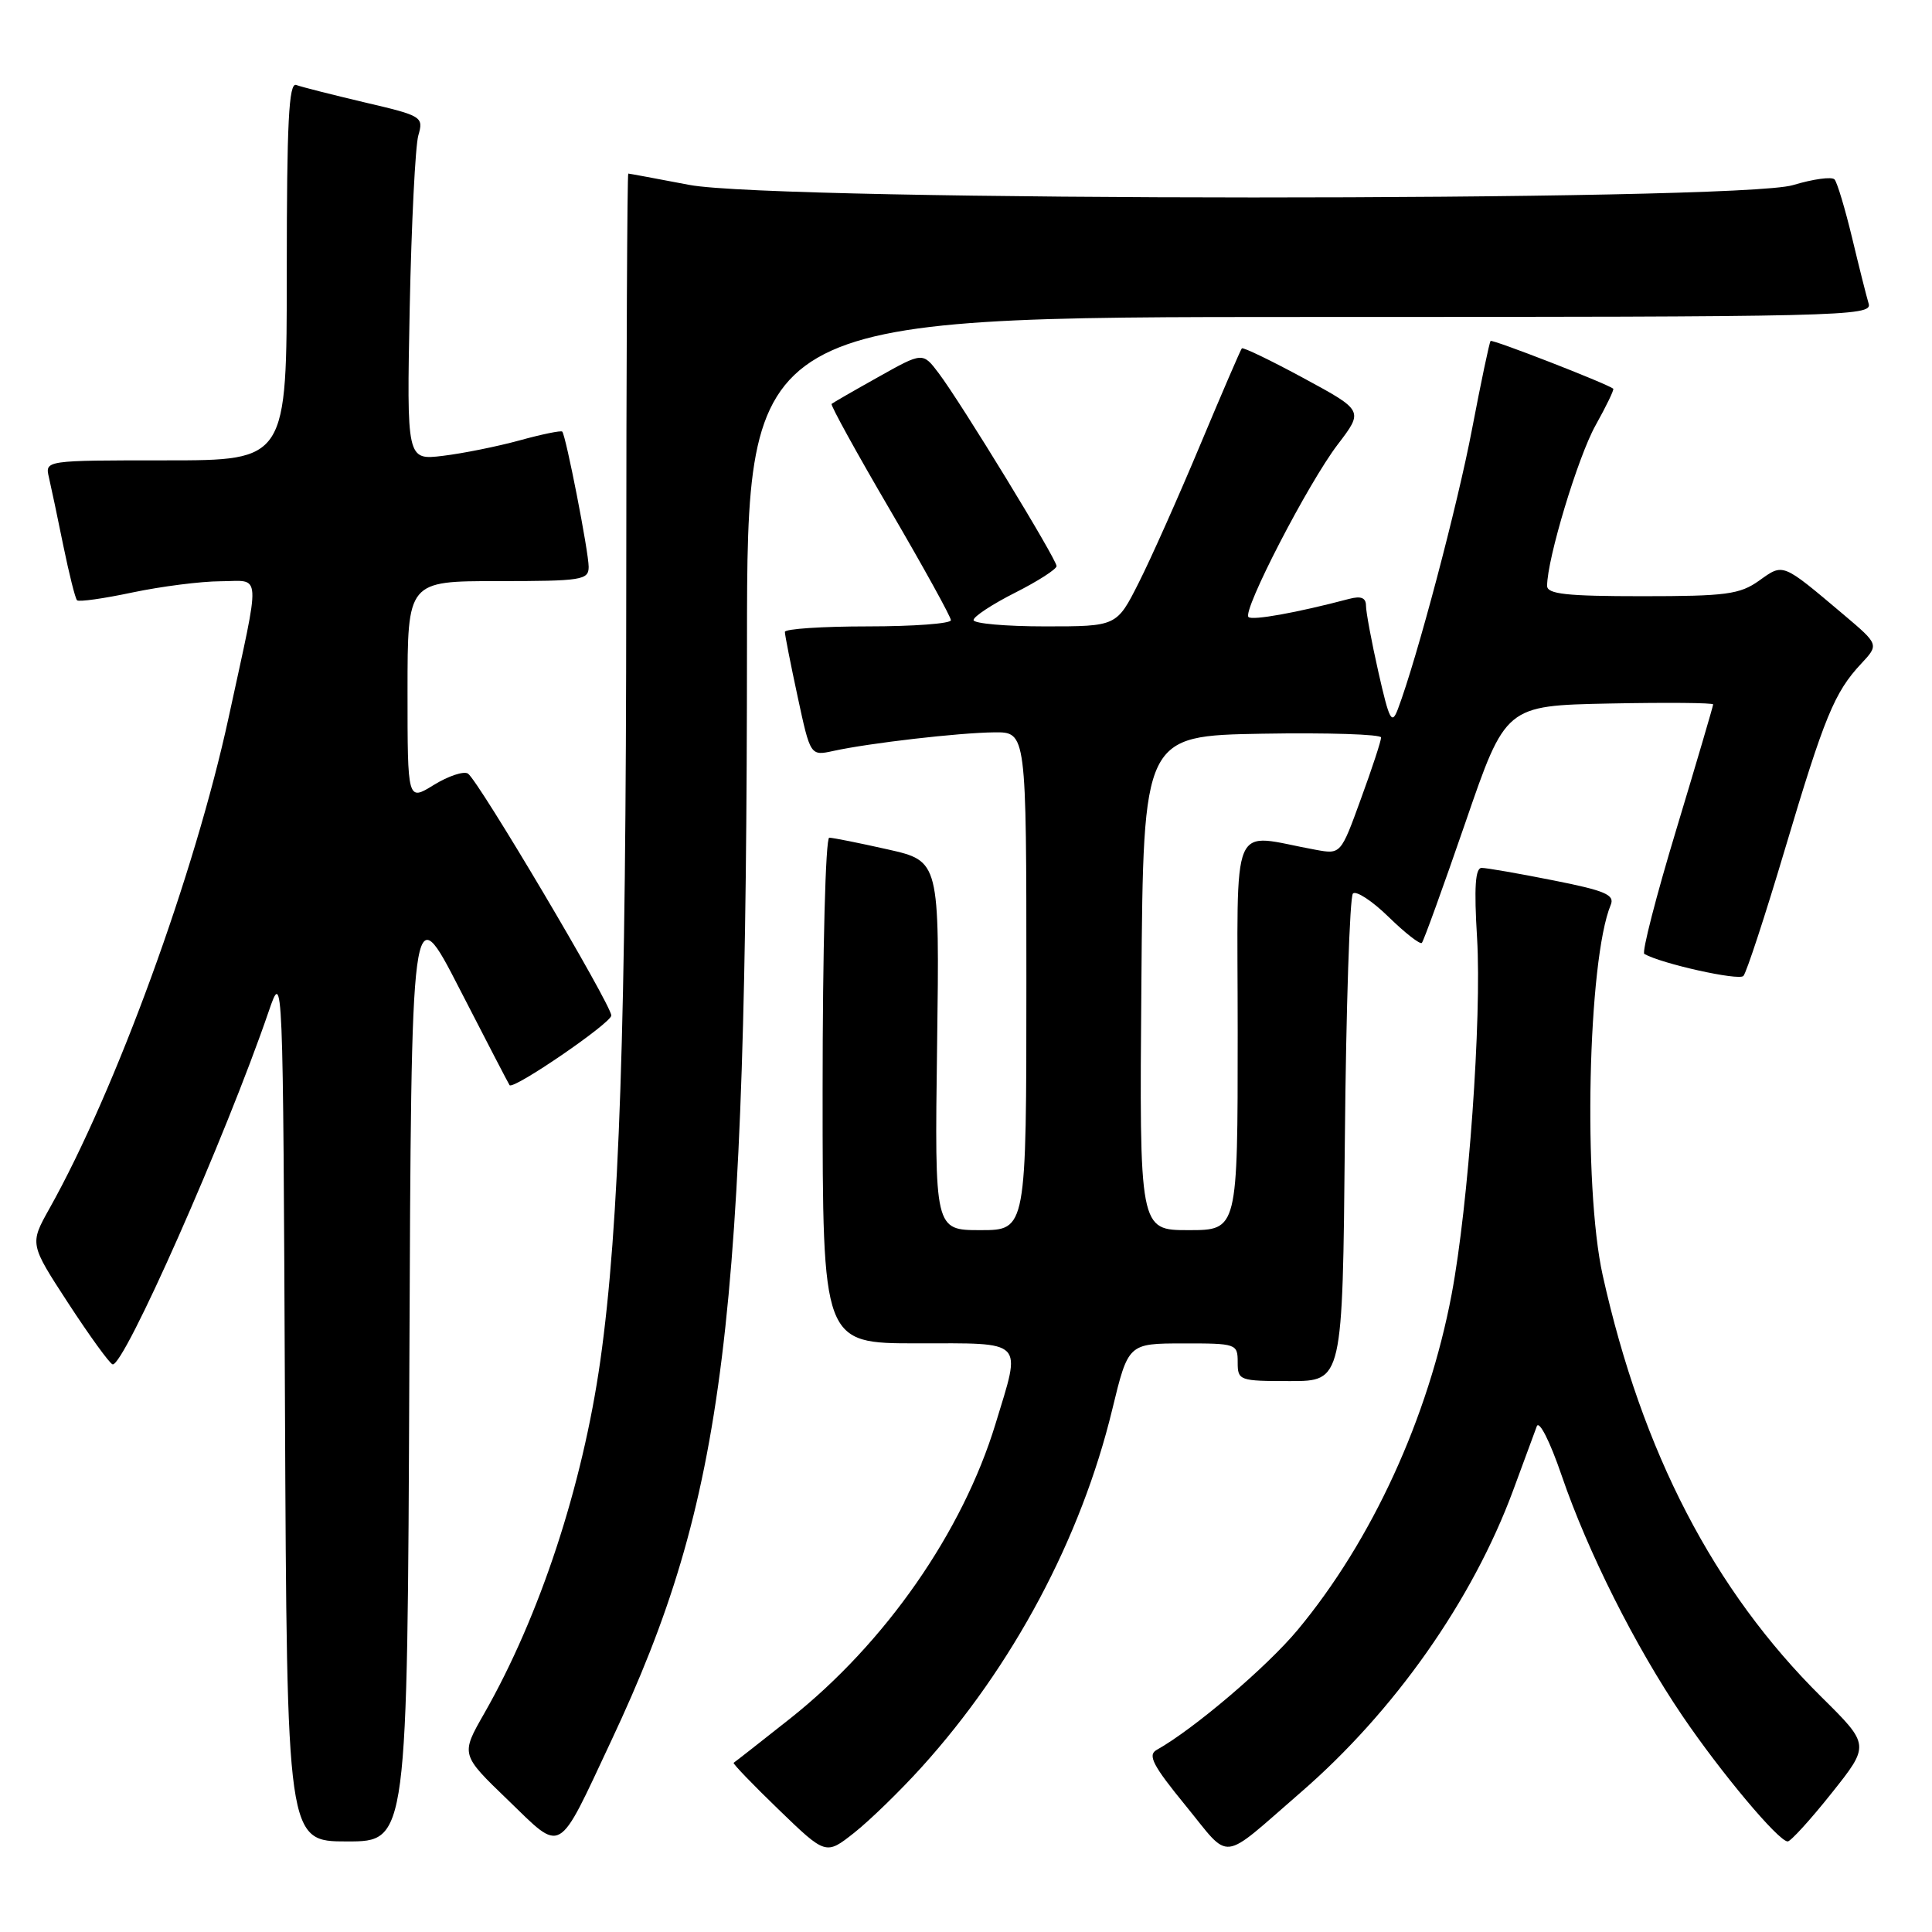<?xml version="1.0" encoding="UTF-8" standalone="no"?>
<!DOCTYPE svg PUBLIC "-//W3C//DTD SVG 1.1//EN" "http://www.w3.org/Graphics/SVG/1.1/DTD/svg11.dtd" >
<svg xmlns="http://www.w3.org/2000/svg" xmlns:xlink="http://www.w3.org/1999/xlink" version="1.1" viewBox="0 0 256 256">
 <g >
 <path fill="currentColor"
d=" M 122.10 234.18 C 134.21 220.80 143.25 203.84 147.38 186.76 C 149.50 178.02 149.50 178.02 156.75 178.01 C 163.82 178.00 164.00 178.06 164.00 180.50 C 164.00 182.93 164.20 183.00 170.95 183.00 C 177.90 183.00 177.90 183.00 178.20 151.08 C 178.36 133.53 178.85 118.82 179.27 118.40 C 179.69 117.98 181.82 119.37 184.00 121.50 C 186.18 123.63 188.16 125.17 188.40 124.94 C 188.64 124.70 191.23 117.53 194.17 109.00 C 199.50 93.50 199.50 93.50 213.25 93.22 C 220.81 93.07 227.00 93.12 227.00 93.34 C 227.00 93.55 224.81 101.00 222.13 109.88 C 219.44 118.77 217.53 126.20 217.88 126.40 C 220.15 127.70 230.40 129.98 231.01 129.32 C 231.42 128.87 233.90 121.30 236.52 112.50 C 241.75 94.95 243.07 91.74 246.61 87.95 C 248.98 85.41 248.98 85.41 244.30 81.45 C 236.07 74.51 236.34 74.62 233.09 76.94 C 230.53 78.76 228.72 79.00 217.60 79.00 C 207.58 79.00 205.00 78.72 205.00 77.63 C 205.00 74.06 209.08 60.56 211.41 56.38 C 212.85 53.80 213.91 51.61 213.76 51.50 C 212.75 50.76 197.75 44.93 197.51 45.18 C 197.35 45.36 196.25 50.60 195.06 56.82 C 193.15 66.89 187.76 87.26 185.23 93.95 C 184.42 96.09 184.10 95.48 182.65 89.08 C 181.74 85.05 181.00 81.08 181.00 80.26 C 181.00 79.20 180.34 78.94 178.75 79.36 C 171.88 81.18 165.92 82.25 165.43 81.76 C 164.60 80.93 173.34 64.02 177.26 58.89 C 180.68 54.41 180.68 54.41 172.76 50.12 C 168.40 47.76 164.71 45.98 164.55 46.16 C 164.38 46.35 161.90 52.11 159.03 58.96 C 156.16 65.82 152.50 74.03 150.89 77.21 C 147.97 83.00 147.97 83.00 138.49 83.00 C 133.27 83.00 129.00 82.62 129.00 82.16 C 129.00 81.70 131.47 80.07 134.50 78.54 C 137.53 77.01 140.00 75.42 140.00 75.01 C 140.00 74.09 127.34 53.36 124.39 49.46 C 122.27 46.65 122.27 46.65 116.39 49.95 C 113.15 51.76 110.36 53.37 110.19 53.52 C 110.02 53.67 113.50 60.00 117.94 67.58 C 122.37 75.16 126.00 81.74 126.00 82.18 C 126.00 82.63 121.05 83.00 115.00 83.00 C 108.95 83.00 104.00 83.33 104.00 83.73 C 104.00 84.13 104.76 87.99 105.69 92.31 C 107.38 100.17 107.38 100.17 110.44 99.50 C 115.19 98.46 127.04 97.09 131.75 97.04 C 136.00 97.00 136.00 97.00 136.00 130.00 C 136.00 163.00 136.00 163.00 129.92 163.00 C 123.84 163.00 123.84 163.00 124.17 138.55 C 124.50 114.10 124.50 114.10 117.63 112.55 C 113.85 111.70 110.36 111.00 109.88 111.00 C 109.39 111.00 109.00 125.96 109.00 144.50 C 109.00 178.00 109.00 178.00 121.50 178.00 C 135.97 178.00 135.35 177.37 131.92 188.64 C 127.55 203.00 117.31 217.70 104.73 227.69 C 100.75 230.84 97.37 233.49 97.21 233.58 C 97.06 233.67 99.74 236.46 103.18 239.78 C 109.43 245.82 109.43 245.82 113.20 242.84 C 115.27 241.20 119.28 237.30 122.10 234.18 Z  M 172.31 237.54 C 184.77 226.76 195.11 212.05 200.50 197.48 C 201.91 193.64 203.32 189.82 203.63 189.00 C 203.94 188.15 205.37 190.96 206.93 195.52 C 210.39 205.63 216.66 218.12 222.92 227.35 C 228.01 234.86 235.67 244.00 236.88 244.00 C 237.27 244.00 239.89 241.13 242.69 237.61 C 247.78 231.22 247.78 231.22 241.35 224.86 C 227.08 210.74 217.59 192.45 212.37 169.00 C 209.74 157.17 210.39 127.23 213.43 119.90 C 213.99 118.57 212.69 118.01 205.80 116.65 C 201.24 115.74 196.97 115.00 196.33 115.00 C 195.48 115.00 195.31 117.55 195.72 124.30 C 196.35 134.92 194.58 159.67 192.35 171.50 C 189.26 187.86 181.78 204.15 171.94 215.98 C 167.86 220.88 158.17 229.13 153.25 231.88 C 152.04 232.56 152.78 233.97 157.10 239.25 C 163.19 246.70 161.53 246.88 172.31 237.54 Z  M 80.98 230.69 C 96.14 198.43 98.94 175.84 98.98 85.25 C 99.00 42.00 99.00 42.00 173.57 42.00 C 244.12 42.00 248.11 41.91 247.61 40.25 C 247.32 39.29 246.33 35.35 245.41 31.50 C 244.48 27.65 243.44 24.18 243.09 23.78 C 242.74 23.38 240.26 23.72 237.57 24.53 C 230.26 26.73 102.86 26.70 91.34 24.50 C 87.03 23.68 83.39 23.00 83.25 23.00 C 83.11 23.00 82.99 48.09 82.98 78.75 C 82.96 136.05 82.07 162.41 79.55 180.27 C 77.19 196.92 71.52 214.16 64.14 227.08 C 61.05 232.49 61.05 232.49 67.28 238.49 C 74.62 245.58 73.76 246.07 80.98 230.69 Z  M 54.24 181.29 C 54.50 118.58 54.50 118.58 60.90 131.04 C 64.42 137.89 67.40 143.63 67.52 143.79 C 68.03 144.44 81.00 135.55 81.00 134.56 C 81.00 133.13 63.34 103.33 62.00 102.50 C 61.43 102.15 59.40 102.83 57.48 104.01 C 54.00 106.16 54.00 106.16 54.00 91.58 C 54.00 77.00 54.00 77.00 66.00 77.00 C 77.11 77.00 78.00 76.86 78.00 75.11 C 78.00 73.13 74.99 57.73 74.50 57.19 C 74.34 57.02 71.80 57.54 68.86 58.35 C 65.91 59.16 61.34 60.08 58.69 60.40 C 53.89 60.98 53.89 60.98 54.29 40.74 C 54.52 29.61 55.03 19.35 55.43 17.95 C 56.14 15.47 55.95 15.35 48.33 13.57 C 44.02 12.55 39.94 11.52 39.25 11.26 C 38.27 10.89 38.00 16.22 38.00 35.89 C 38.00 61.00 38.00 61.00 21.98 61.00 C 5.96 61.00 5.96 61.00 6.48 63.25 C 6.77 64.49 7.63 68.56 8.39 72.31 C 9.16 76.05 9.97 79.31 10.21 79.54 C 10.44 79.78 13.76 79.31 17.57 78.50 C 21.38 77.70 26.63 77.03 29.23 77.02 C 34.71 77.00 34.60 75.18 30.31 95.00 C 25.84 115.68 15.34 144.47 6.54 160.16 C 3.93 164.83 3.93 164.83 9.03 172.66 C 11.84 176.97 14.49 180.63 14.91 180.78 C 16.34 181.30 29.88 150.72 35.61 134.00 C 37.50 128.50 37.50 128.50 37.76 186.25 C 38.02 244.00 38.02 244.00 46.00 244.00 C 53.98 244.00 53.98 244.00 54.24 181.29 Z  M 151.24 130.25 C 151.50 97.50 151.50 97.50 167.25 97.22 C 175.91 97.07 183.00 97.30 183.00 97.72 C 183.01 98.15 181.81 101.81 180.33 105.85 C 177.66 113.21 177.66 113.21 174.33 112.60 C 162.79 110.51 164.00 107.68 164.00 136.87 C 164.00 163.00 164.00 163.00 157.49 163.00 C 150.97 163.00 150.97 163.00 151.24 130.25 Z "/>
</g>
</svg>